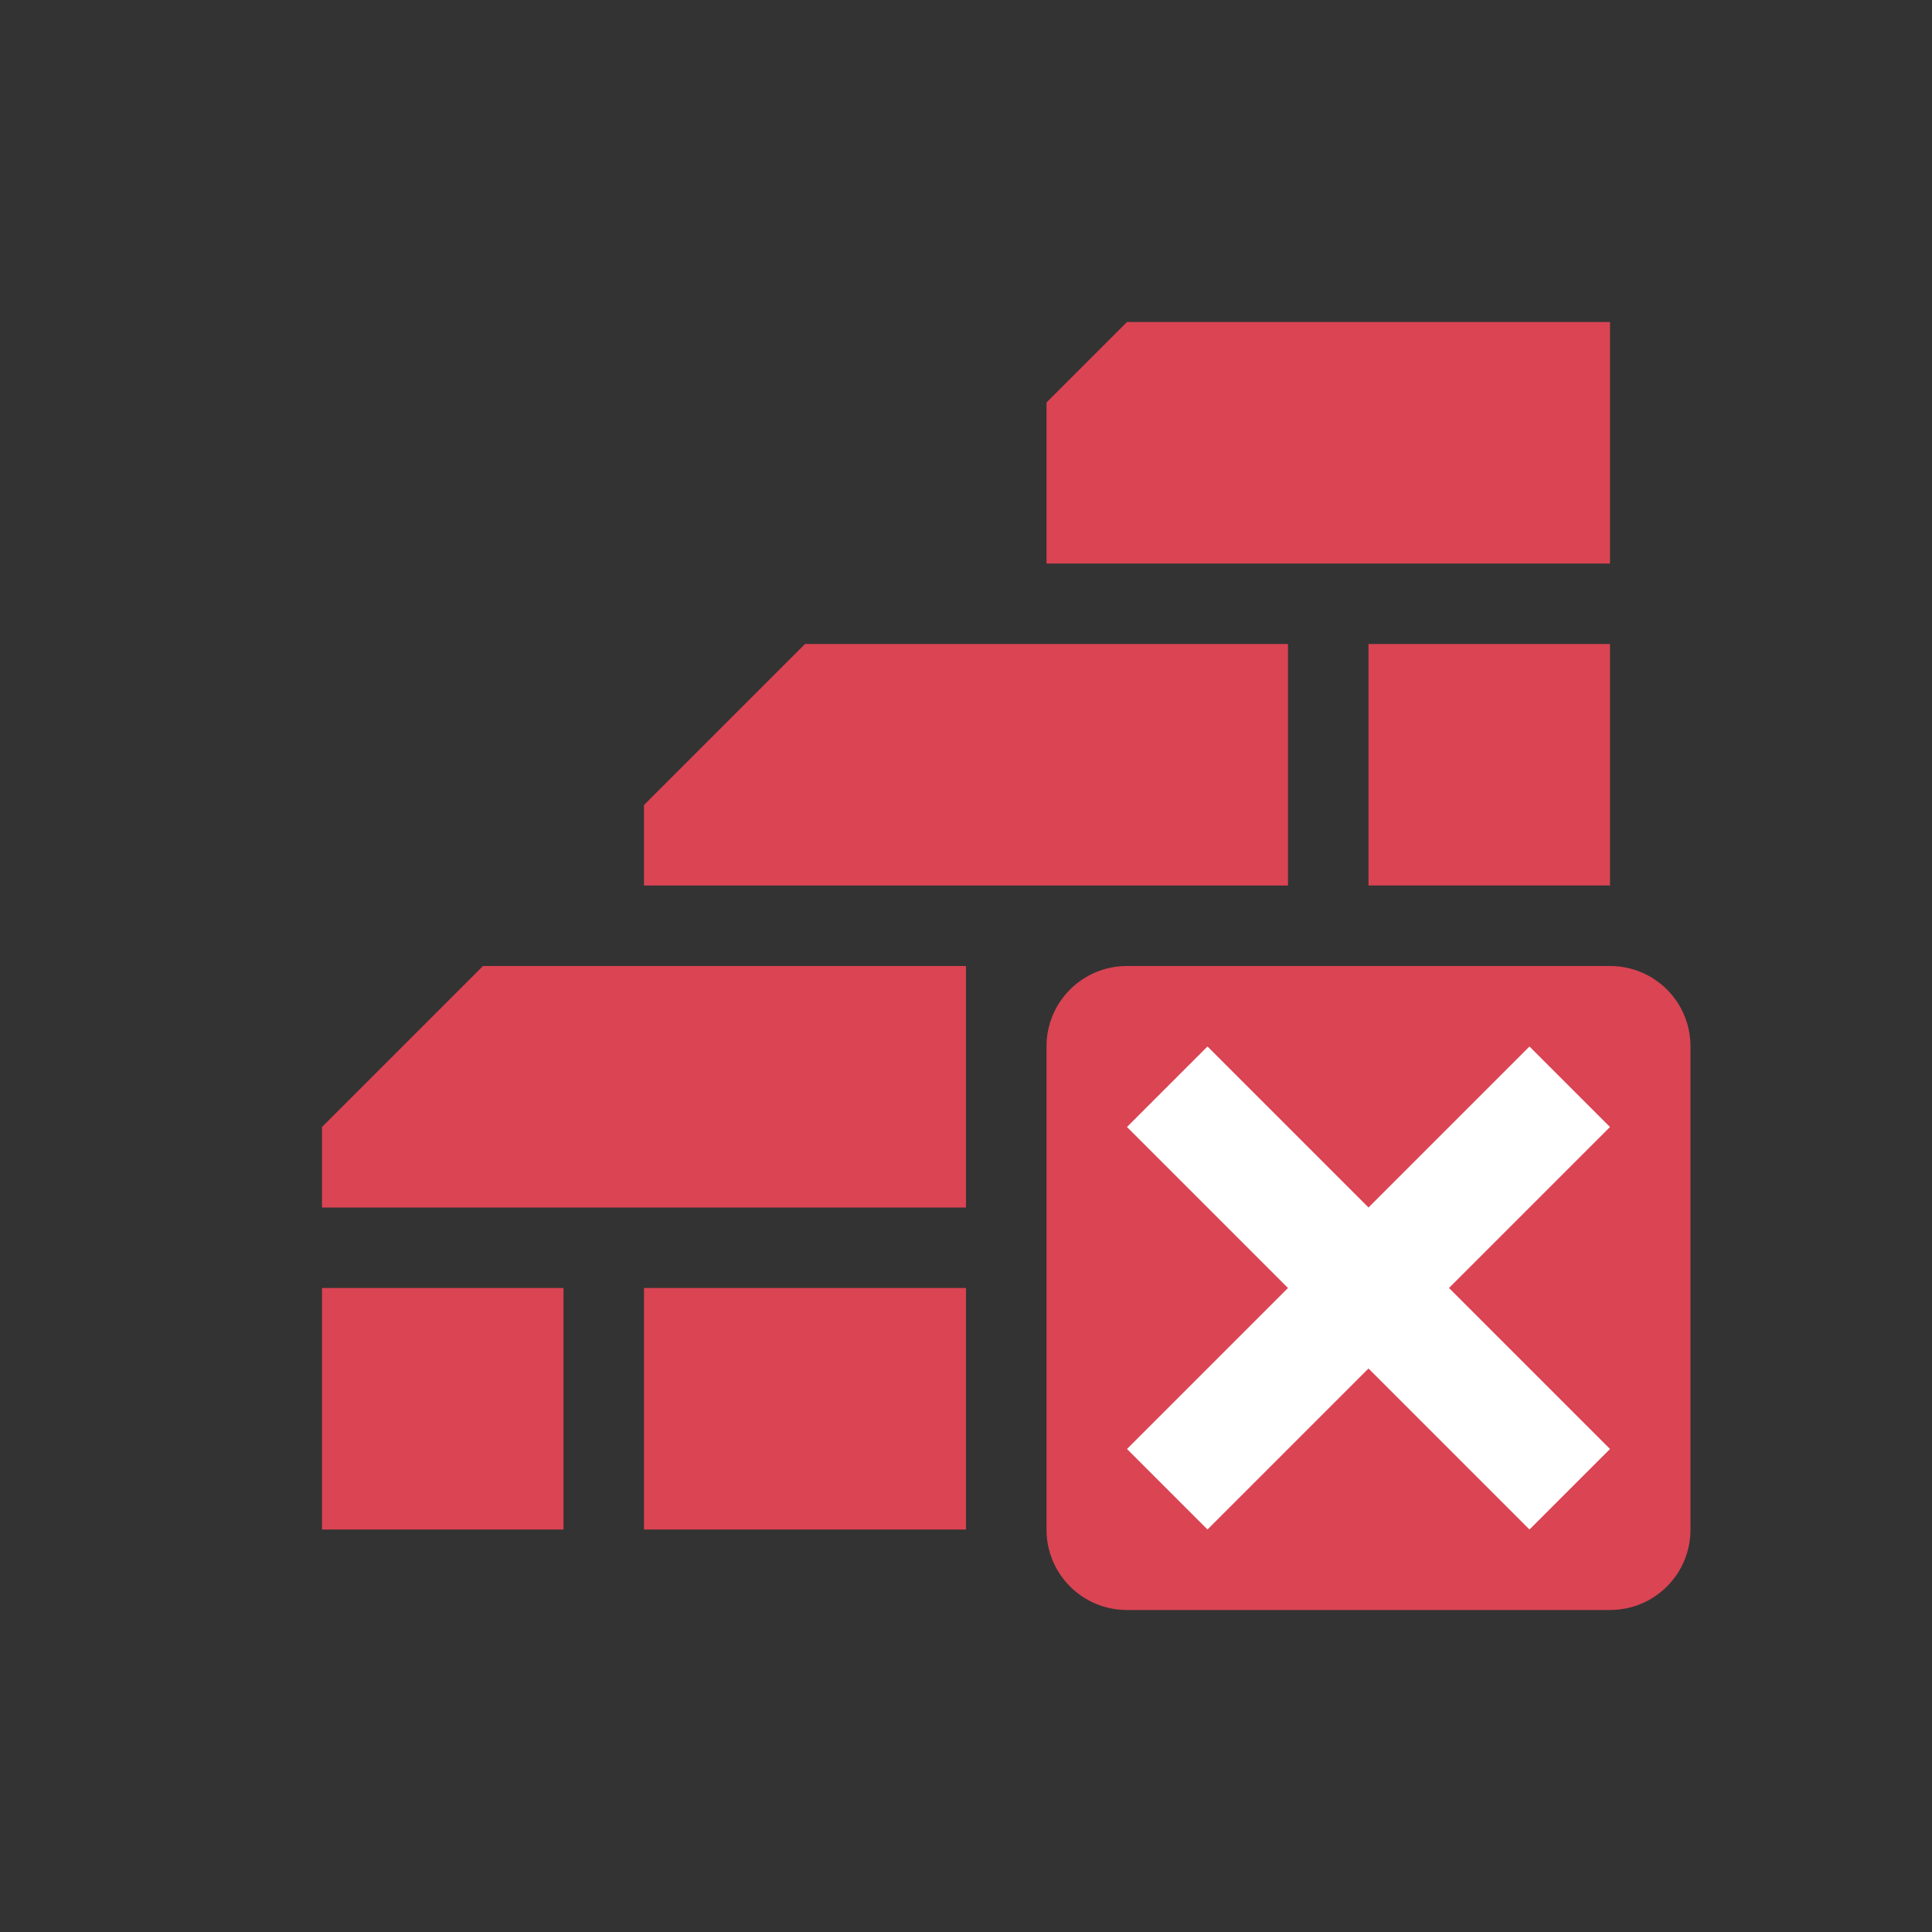 <svg xmlns="http://www.w3.org/2000/svg" height="24" width="24" viewBox="0 0 24 24">
  <rect x="0" y="0" width="24" height="24" fill="#333333" stroke="none"/>
  <defs id="defs3051">
    <style type="text/css" id="current-color-scheme">.ColorScheme-NegativeText { color: #da4453; } </style>
  </defs>
  <g transform="translate(1,1)">
    <path style="fill:currentColor;fill-opacity:1;stroke:none" class="ColorScheme-NegativeText" d="M13 3l-1 1v2h7V3zM9 7L7 9v1h8V7zm7 0v3h3V7zM5 11l-2 2v1h8v-3zm-2 4v3h3v-3zm4 0v3h4v-3zM13 11c-.554 0-1 .446-1 1v6c0 .554.446 1 1 1h6c.554 0 1-.446 1-1v-6c0-.554-.446-1-1-1z"/>
    <path d="M14 12l-1 1 2 2-2 2 1 1 2-2 2 2 1-1-2-2 2-2-1-1-2 2z" fill="#fff"/>
  </g>
</svg>
